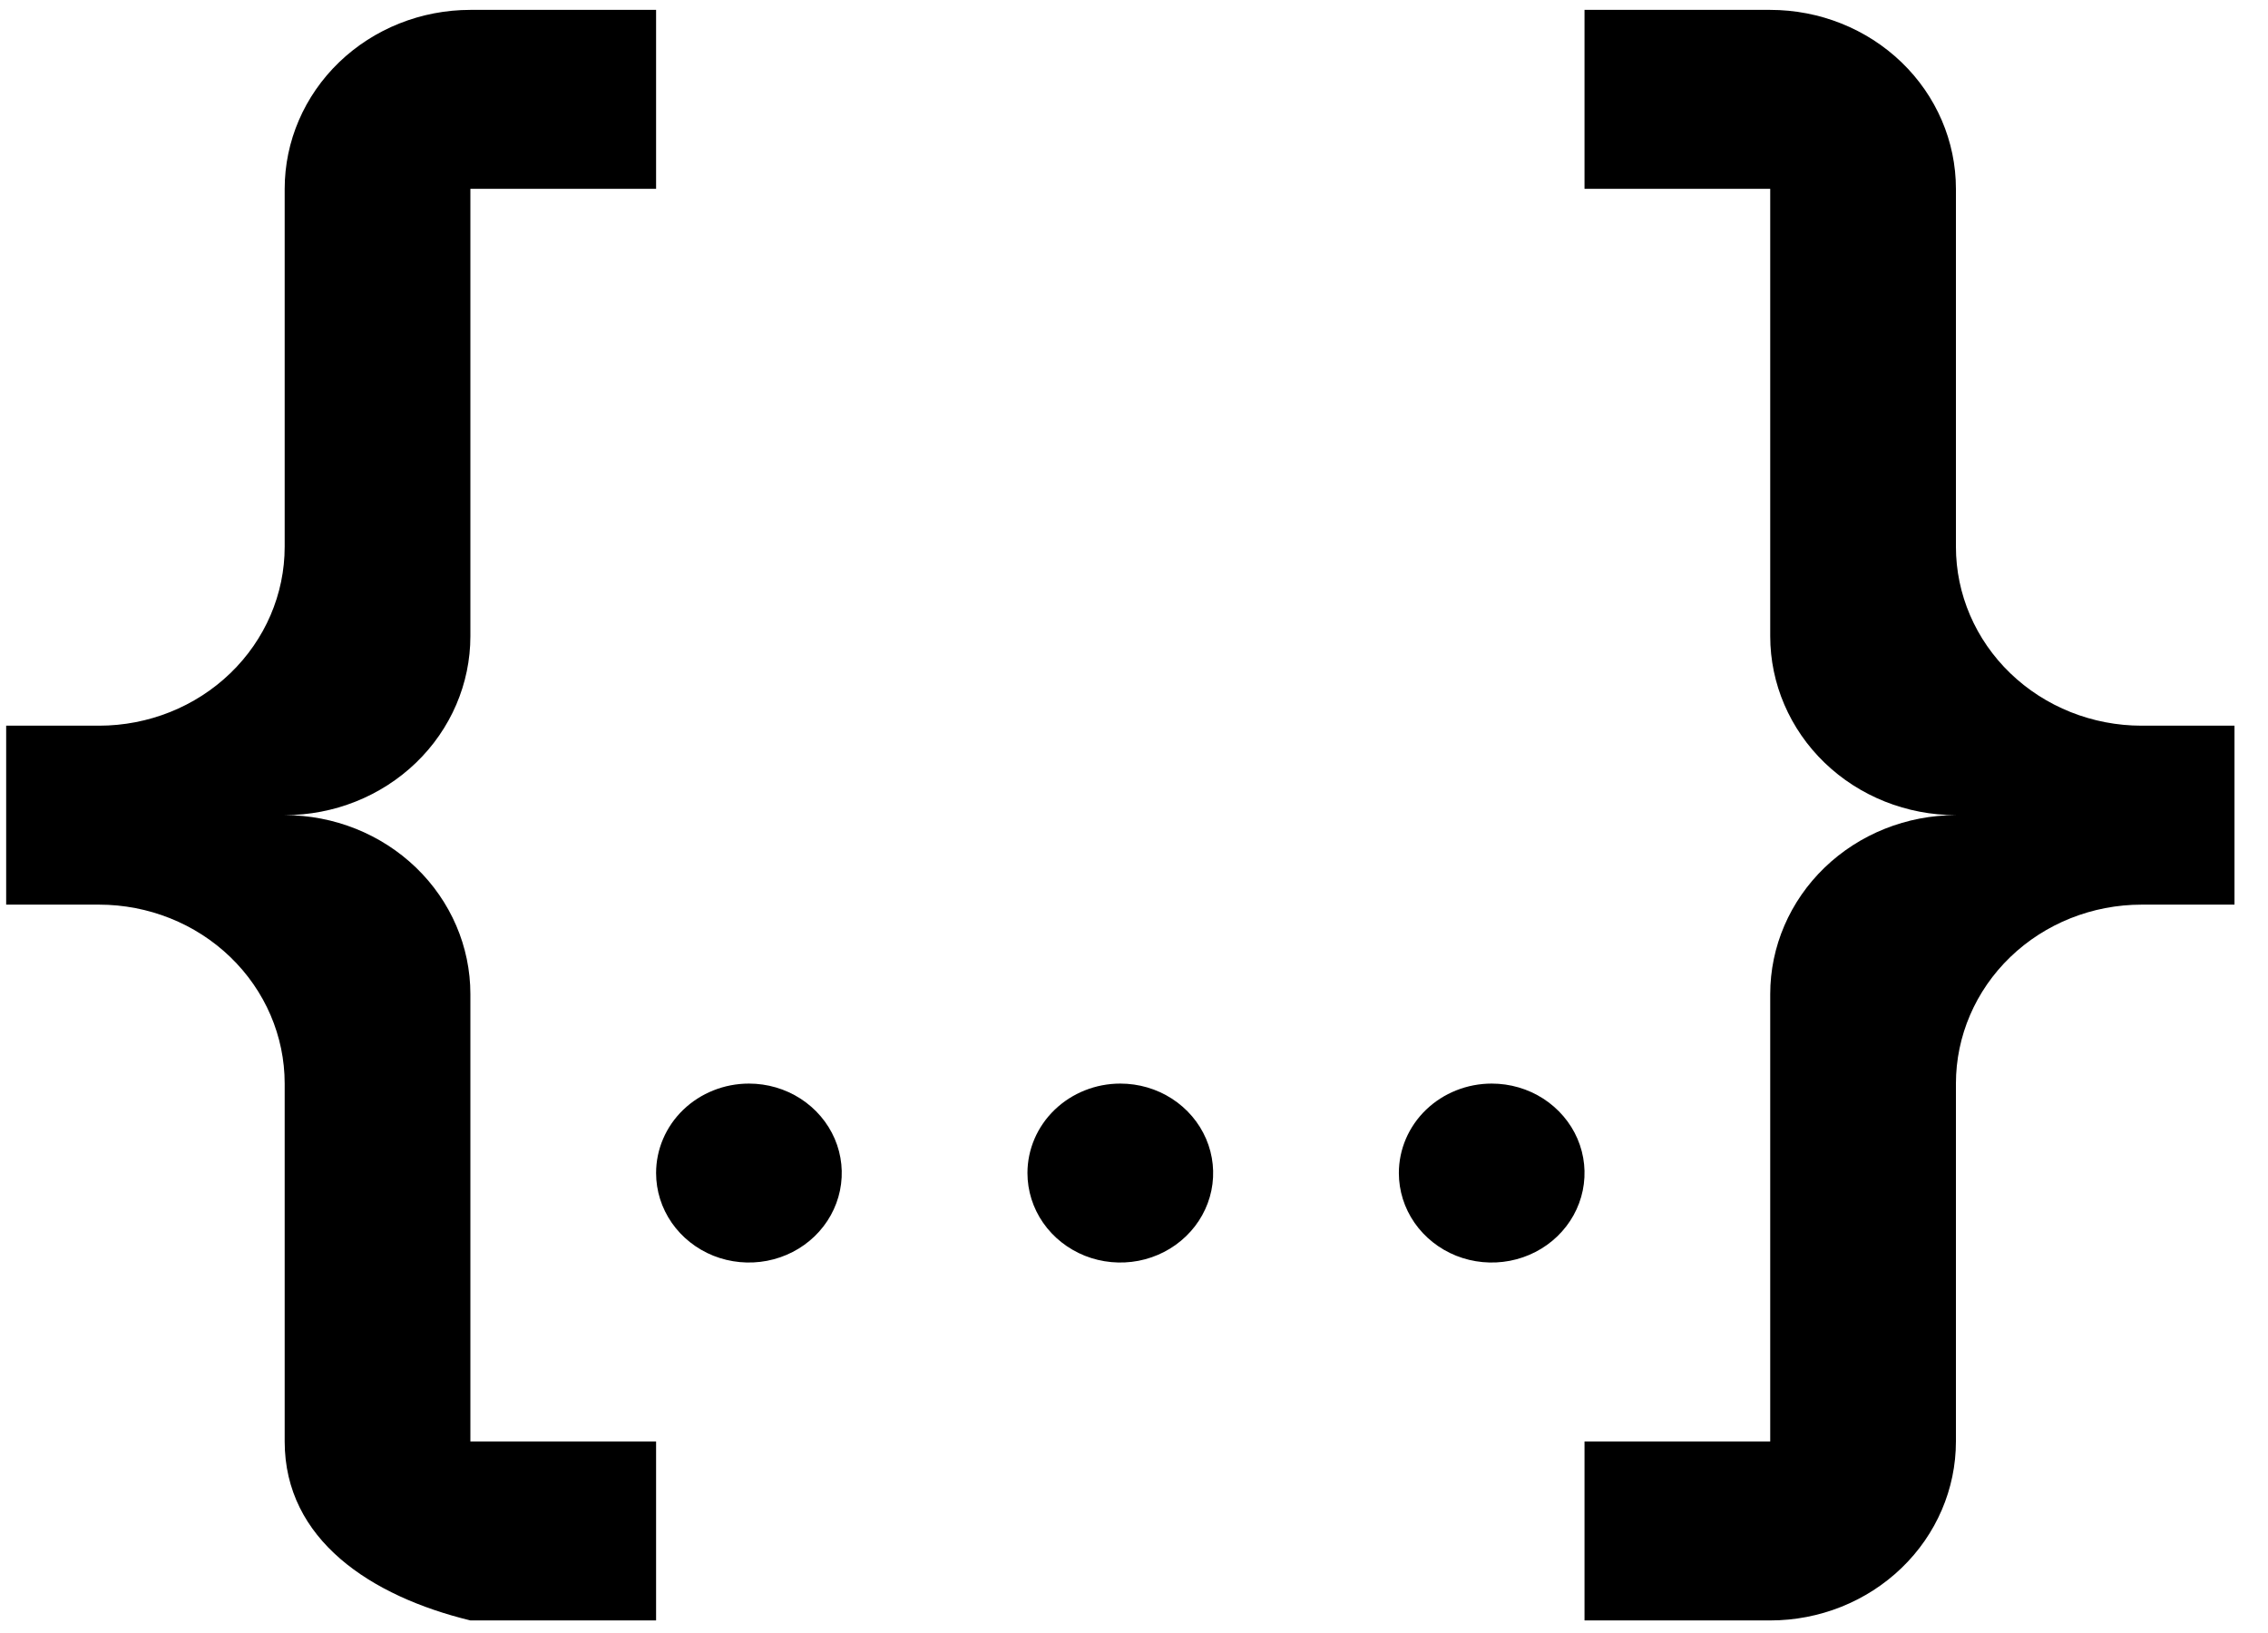 <svg viewBox="0 0 50 36" fill="none" xmlns="http://www.w3.org/2000/svg">
  <path
    d="M10.37 0.218H14.464V4.163H10.37V14.025C10.37 15.072 9.939 16.075 9.171 16.815C8.403 17.555 7.362 17.97 6.276 17.97C7.362 17.97 8.403 18.386 9.171 19.126C9.939 19.866 10.37 20.869 10.37 21.915V31.778H14.464V35.723H10.37C8.18 35.19 6.276 33.948 6.276 31.778V23.888C6.276 22.841 5.845 21.838 5.077 21.098C4.31 20.358 3.268 19.943 2.183 19.943H0.136V15.998H2.183C3.268 15.998 4.31 15.582 5.077 14.842C5.845 14.102 6.276 13.099 6.276 12.053V4.163C6.276 3.116 6.708 2.113 7.475 1.373C8.243 0.633 9.284 0.218 10.37 0.218ZM39.026 0.218C40.112 0.218 41.153 0.633 41.921 1.373C42.689 2.113 43.12 3.116 43.12 4.163V12.053C43.12 13.099 43.551 14.102 44.319 14.842C45.087 15.582 46.128 15.998 47.214 15.998H49.261V19.943H47.214C46.128 19.943 45.087 20.358 44.319 21.098C43.551 21.838 43.12 22.841 43.12 23.888V31.778C43.12 32.824 42.689 33.828 41.921 34.567C41.153 35.307 40.112 35.723 39.026 35.723H34.932V31.778H39.026V21.915C39.026 20.869 39.458 19.866 40.225 19.126C40.993 18.386 42.034 17.97 43.12 17.97C42.034 17.97 40.993 17.555 40.225 16.815C39.458 16.075 39.026 15.072 39.026 14.025V4.163H34.932V0.218H39.026ZM24.698 23.888C25.103 23.888 25.499 24.003 25.835 24.22C26.172 24.437 26.434 24.745 26.589 25.105C26.744 25.466 26.785 25.862 26.706 26.245C26.627 26.628 26.432 26.979 26.145 27.255C25.859 27.531 25.494 27.719 25.098 27.795C24.7 27.871 24.289 27.832 23.915 27.683C23.541 27.533 23.221 27.28 22.996 26.956C22.771 26.632 22.651 26.25 22.651 25.86C22.651 25.337 22.867 24.835 23.251 24.465C23.635 24.096 24.155 23.888 24.698 23.888ZM16.511 23.888C16.916 23.888 17.311 24.003 17.648 24.22C17.984 24.437 18.247 24.745 18.402 25.105C18.557 25.466 18.597 25.862 18.518 26.245C18.439 26.628 18.244 26.979 17.958 27.255C17.672 27.531 17.307 27.719 16.91 27.795C16.513 27.871 16.101 27.832 15.727 27.683C15.353 27.533 15.034 27.28 14.809 26.956C14.584 26.632 14.464 26.25 14.464 25.86C14.464 25.337 14.679 24.835 15.063 24.465C15.447 24.096 15.968 23.888 16.511 23.888ZM32.886 23.888C33.291 23.888 33.686 24.003 34.023 24.22C34.359 24.437 34.622 24.745 34.777 25.105C34.932 25.466 34.972 25.862 34.893 26.245C34.814 26.628 34.619 26.979 34.333 27.255C34.047 27.531 33.682 27.719 33.285 27.795C32.888 27.871 32.476 27.832 32.102 27.683C31.728 27.533 31.409 27.28 31.184 26.956C30.959 26.632 30.839 26.25 30.839 25.86C30.839 25.337 31.054 24.835 31.438 24.465C31.822 24.096 32.343 23.888 32.886 23.888Z"
    fill="black" />
</svg>
